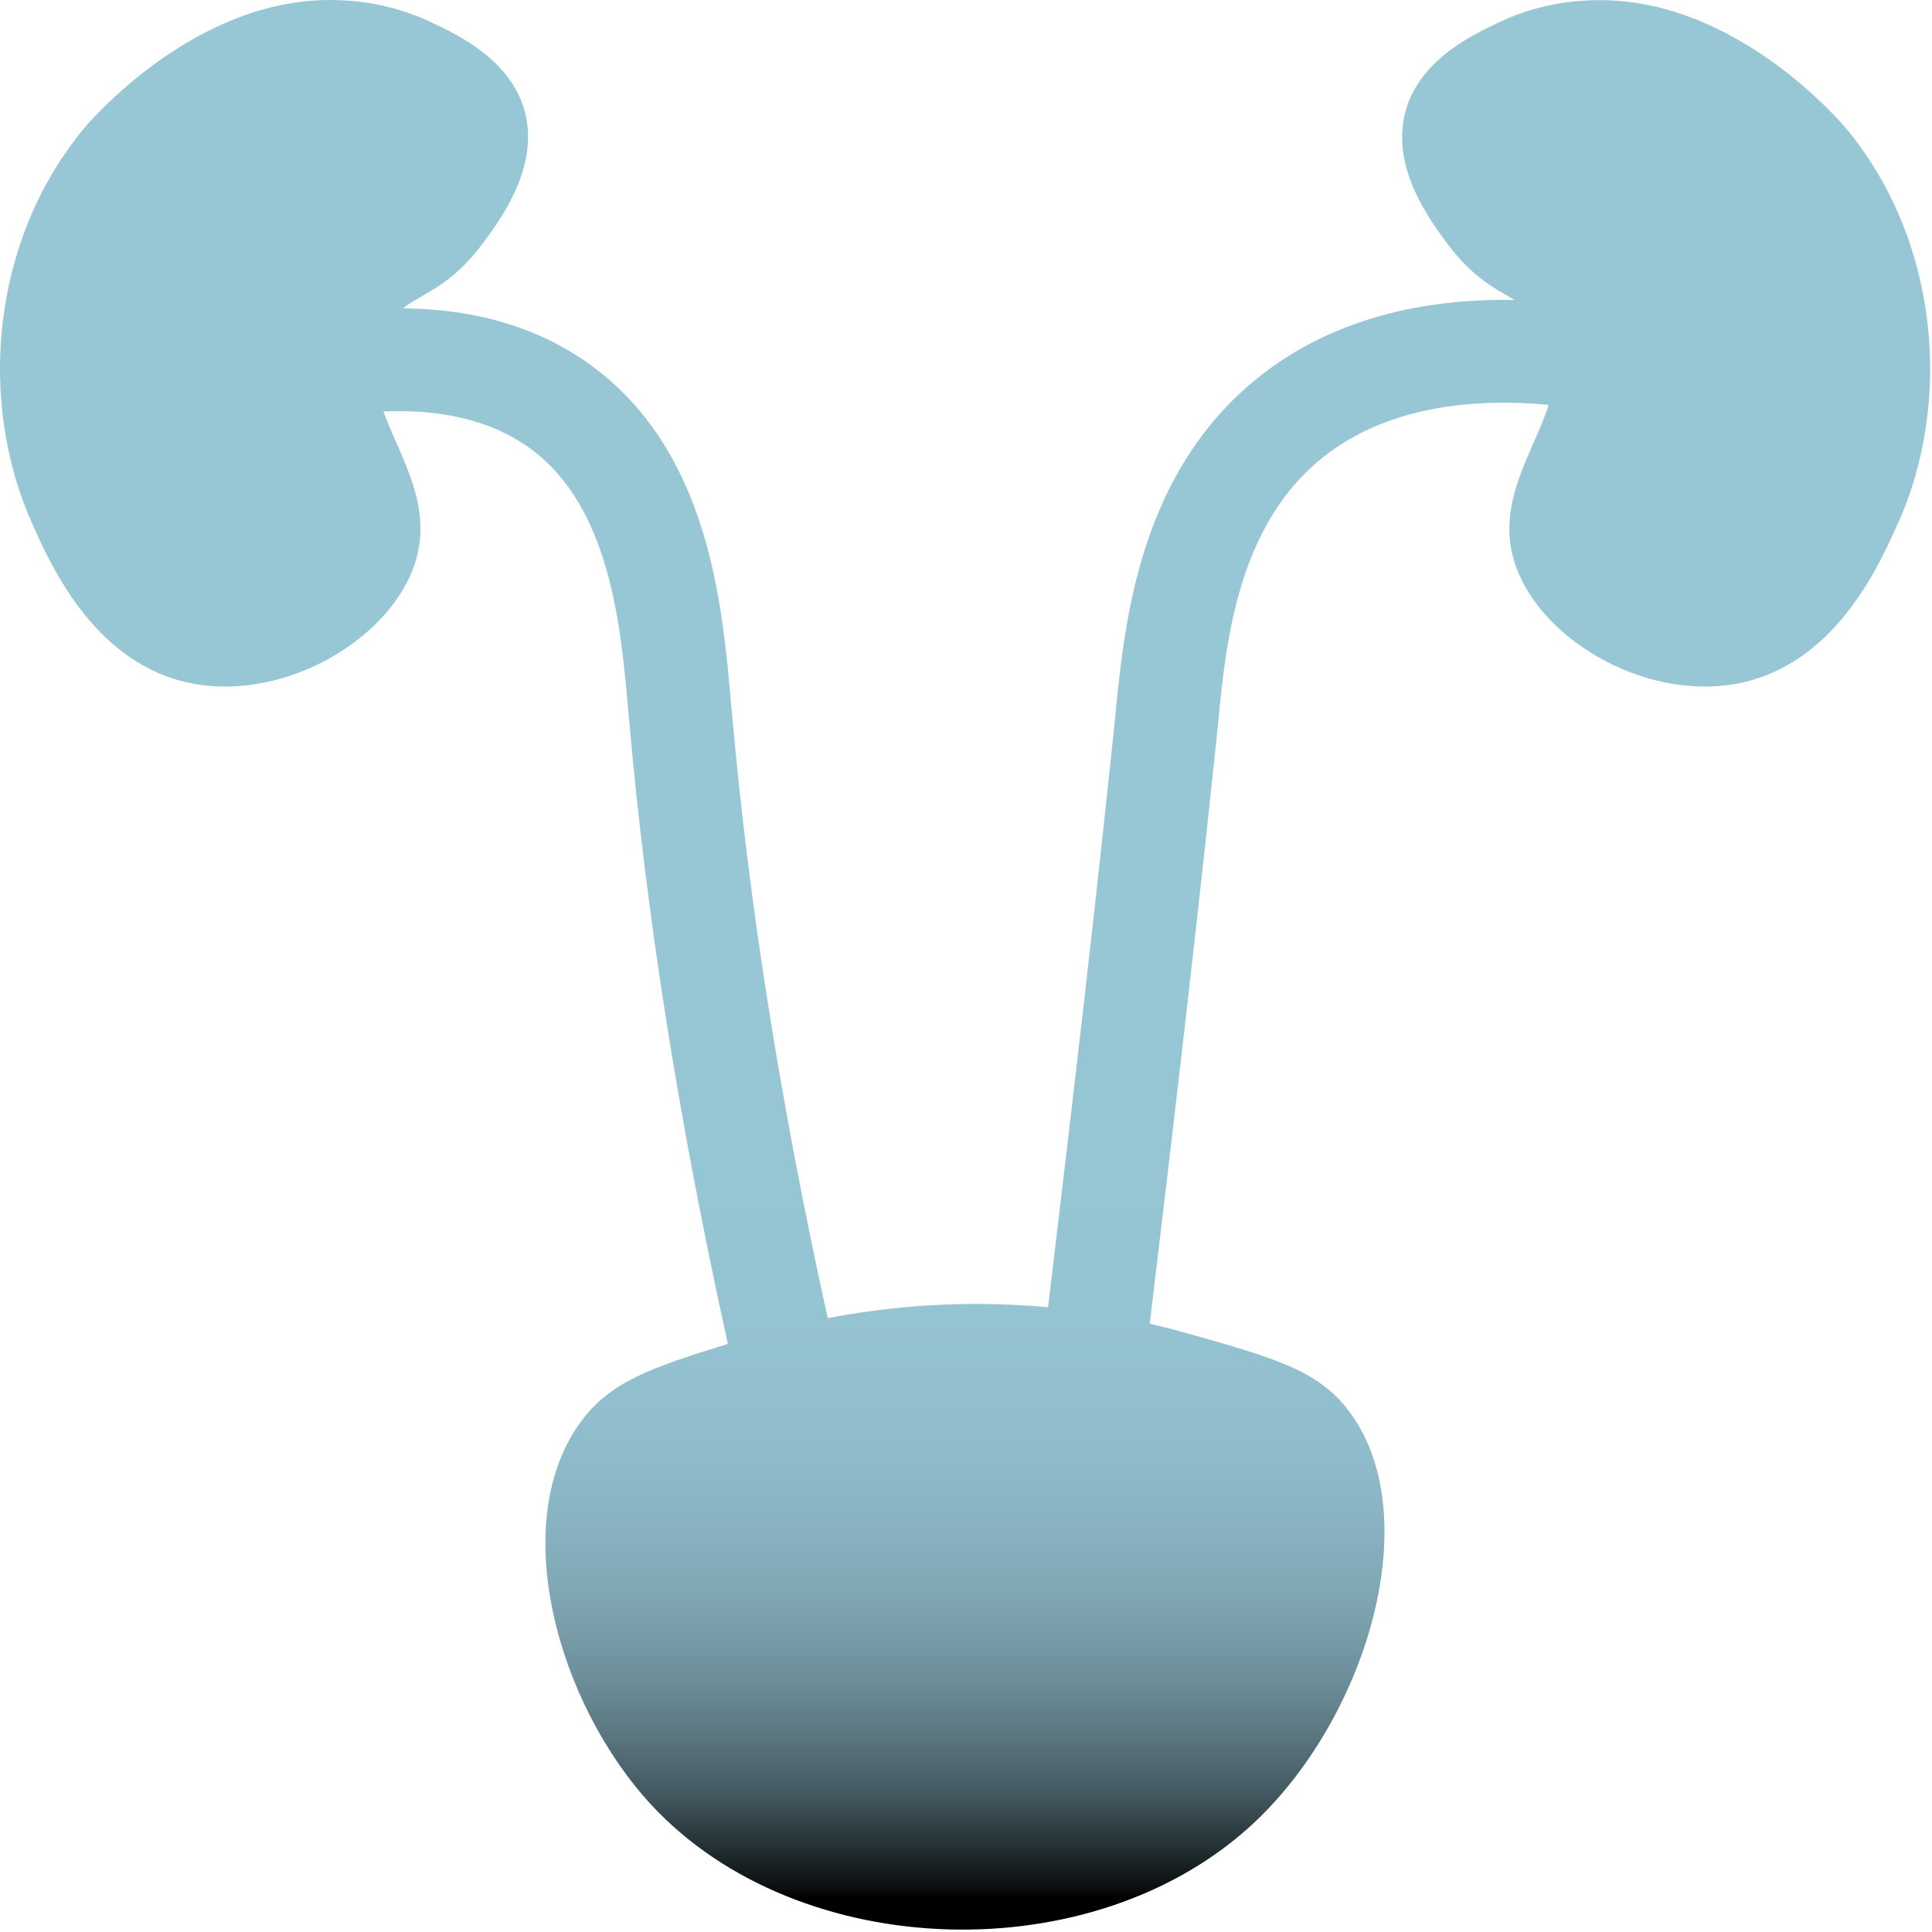 <svg width="274" height="274" viewBox="0 0 274 274" fill="none" xmlns="http://www.w3.org/2000/svg">
<path d="M269.197 74.132C266.486 80.25 260.236 94.311 246.38 96.947C232.939 99.488 217.728 90.245 214.641 79.233C212.344 71.007 217.464 64.137 219.648 57.417C209.972 56.513 197.001 57.228 187.4 65.04C175.578 74.64 173.921 90.885 172.829 101.671V101.878C170.156 127.817 166.767 156.862 163.059 187.733C164.866 188.148 166.692 188.618 168.556 189.145C180.849 192.628 186.986 194.359 191.316 200.138C202.366 214.802 194.027 243.245 177.968 258.398C155.321 279.744 113.302 278.464 92.444 256.045C79.096 241.701 71.849 215.913 82.41 201.588C86.551 195.978 92.255 193.983 103.231 190.595C96.378 159.611 91.691 130.17 89.281 102.688L89.149 101.332C88.076 88.852 86.589 71.779 75.049 63.497C69.138 59.261 61.758 58.038 54.378 58.358C56.713 64.777 61.25 71.384 59.047 79.233C55.978 90.245 40.767 99.488 27.326 96.947C13.47 94.311 7.239 80.25 4.509 74.132C-3.077 57.059 -1.345 34.527 11.644 18.527C12.303 17.717 27.364 -0.316 47.3 0.004C49.295 0.042 54.887 0.192 61.137 3.148C64.939 4.936 72.376 8.475 74.39 15.684C76.593 23.553 71.001 31.101 68.554 34.414C63.923 40.682 60.064 41.454 57.146 43.732C67.443 43.807 76.367 46.461 83.558 51.619C100.558 63.817 102.459 85.633 103.701 100.052L103.833 101.389C106.186 128.1 110.723 156.75 117.388 186.943C126.311 185.23 136.891 184.308 148.638 185.399C152.309 154.83 155.66 126.048 158.296 100.391V100.184C159.595 87.836 161.703 67.13 178.213 53.727C187.626 46.066 200.164 42.264 214.791 42.546C212.156 40.965 208.918 39.496 205.171 34.433C202.724 31.12 197.152 23.59 199.354 15.703C201.369 8.475 208.805 4.955 212.589 3.167C218.839 0.192 224.43 0.061 226.444 0.023C246.381 -0.278 261.441 17.736 262.1 18.546C275.09 34.546 276.821 57.059 269.216 74.151L269.197 74.132Z" fill="url(#paint0_linear_228_61)"/>
<defs>
<linearGradient id="paint0_linear_228_61" x1="136.853" y1="132.392" x2="136.853" y2="295.481" gradientUnits="userSpaceOnUse">
<stop stop-color="#97C6D5"/>
<stop offset="0.32" stop-color="#95C4D3"/>
<stop offset="0.44" stop-color="#90BDCC"/>
<stop offset="0.52" stop-color="#88B2C0"/>
<stop offset="0.59" stop-color="#7CA3AF"/>
<stop offset="0.65" stop-color="#6C8E99"/>
<stop offset="0.7" stop-color="#59757E"/>
<stop offset="0.75" stop-color="#42575E"/>
<stop offset="0.79" stop-color="#273438"/>
<stop offset="0.83" stop-color="#0A0E0F"/>
<stop offset="0.84"/>
</linearGradient>
</defs>
</svg>
